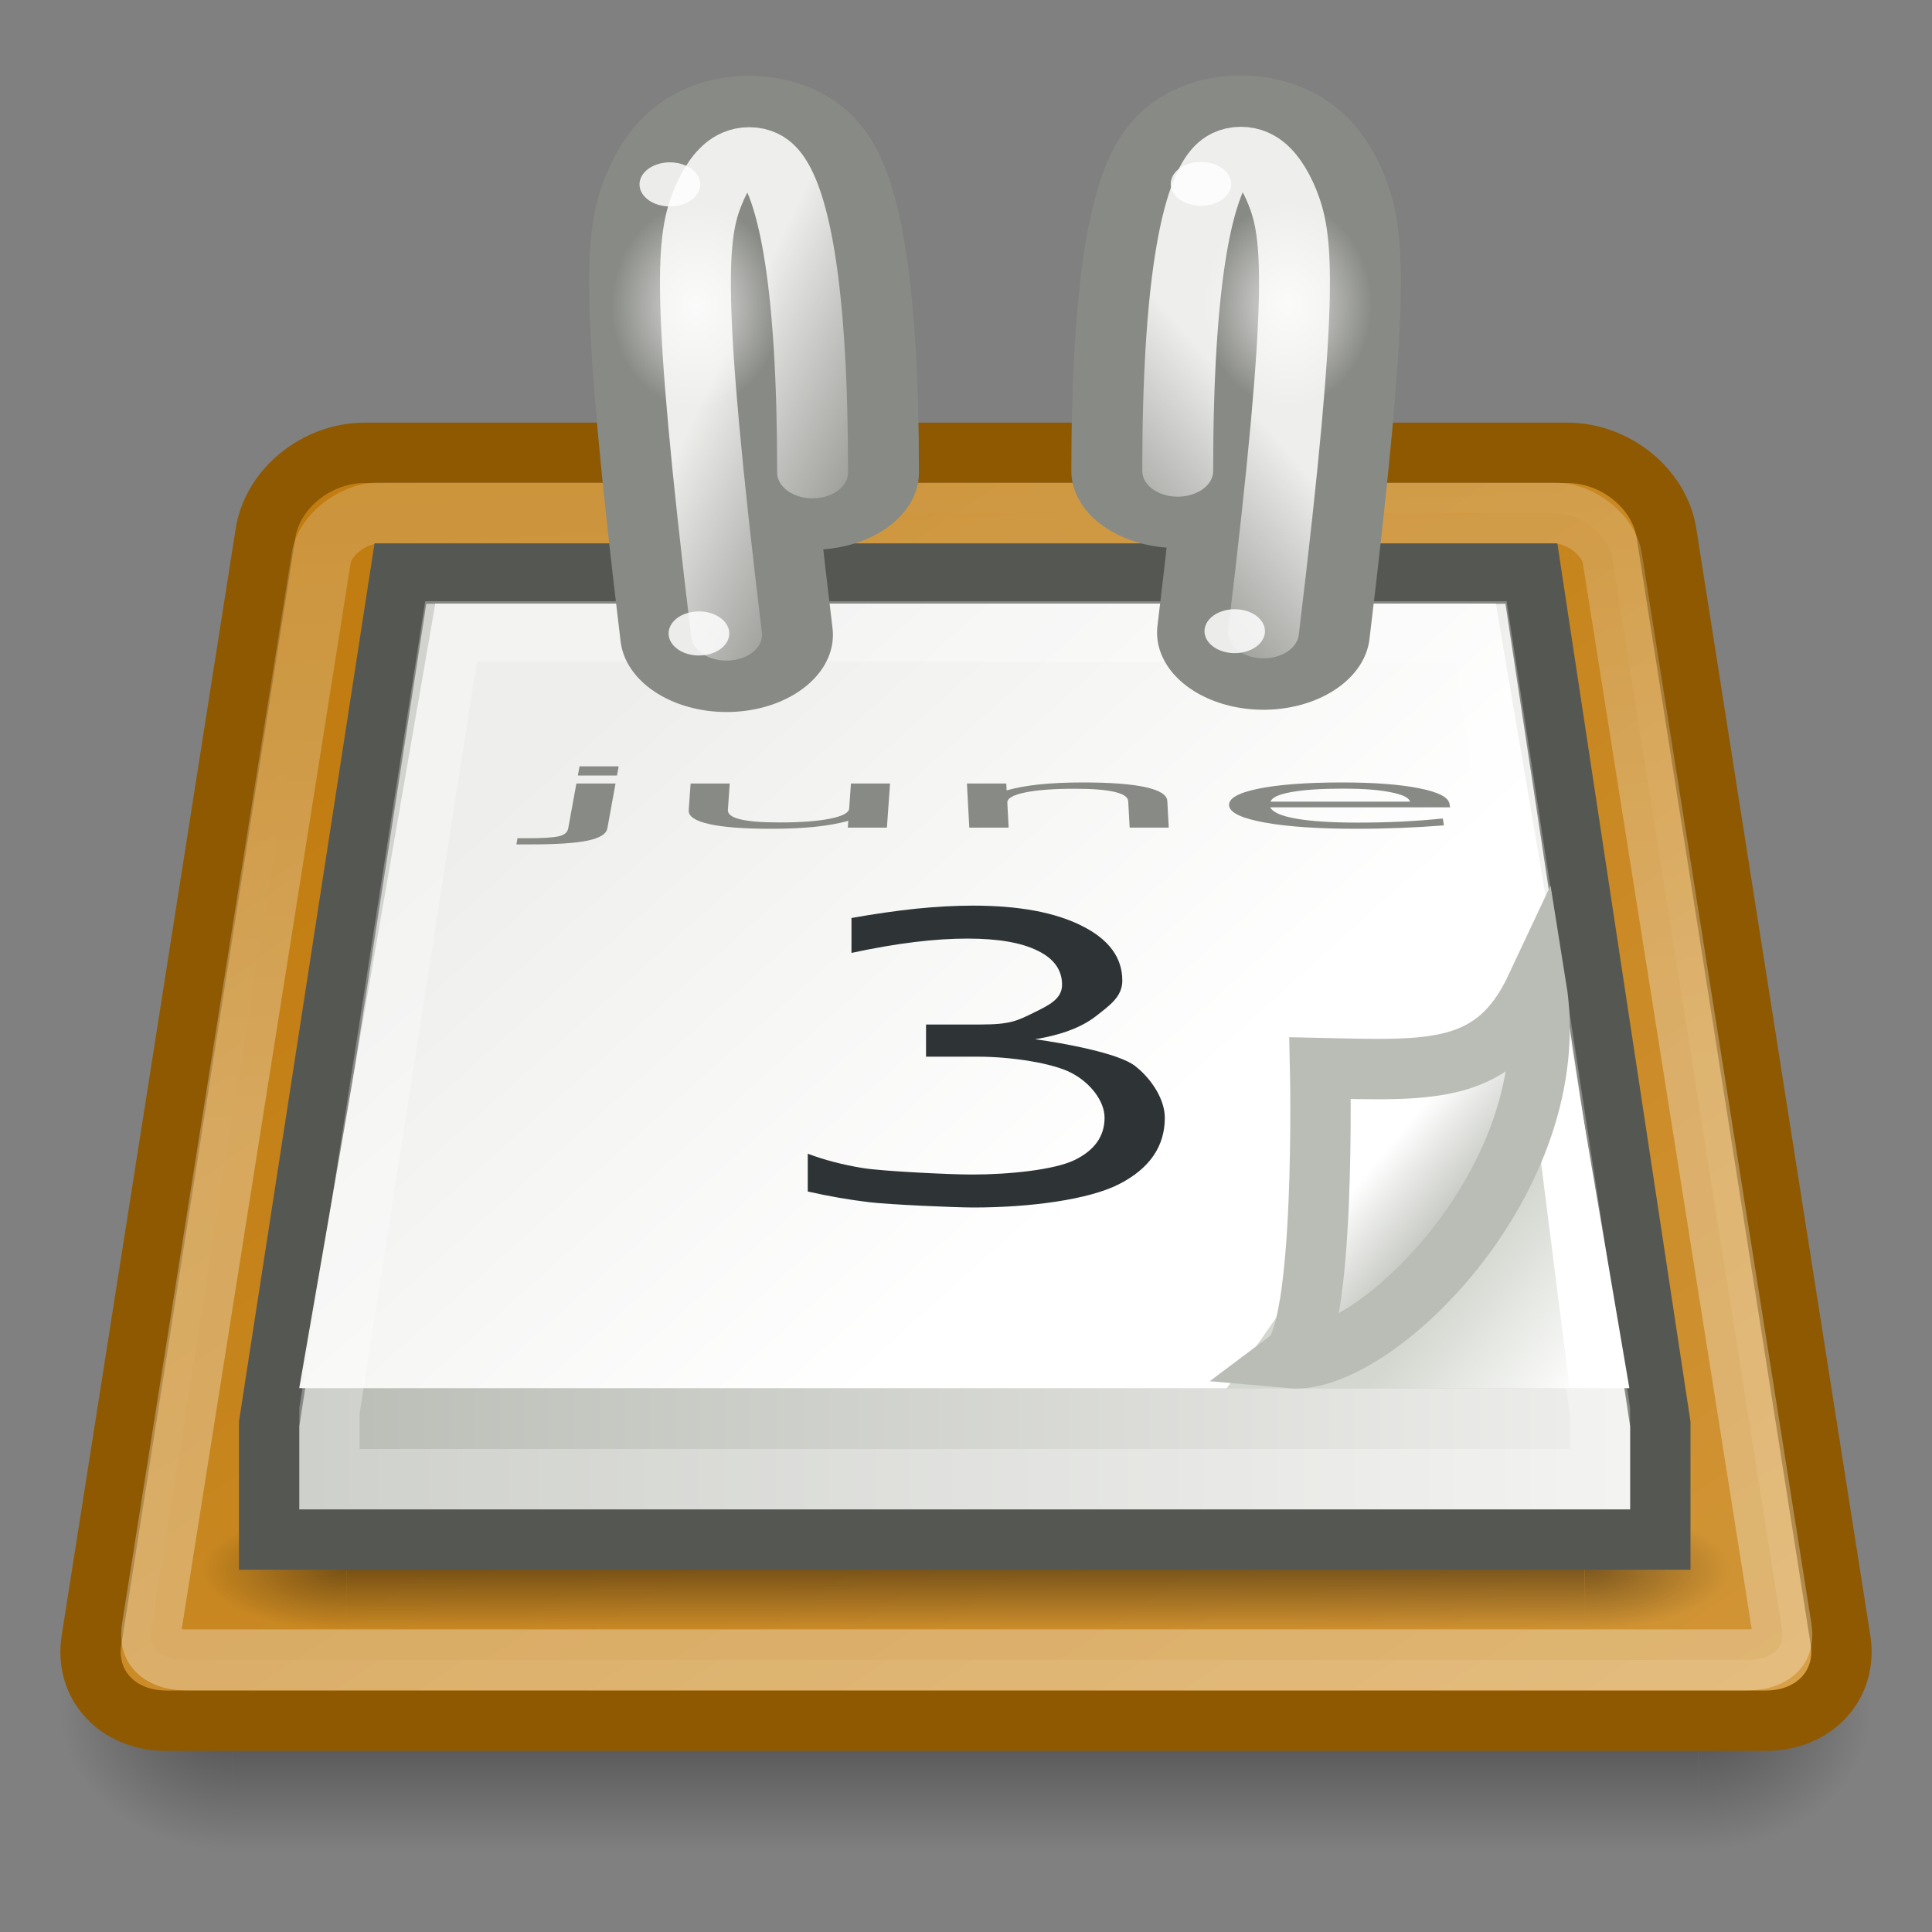 <?xml version="1.0" encoding="UTF-8" standalone="no"?>
<!-- Created with Inkscape (http://www.inkscape.org/) -->
<svg
   xmlns:dc="http://purl.org/dc/elements/1.1/"
   xmlns:cc="http://web.resource.org/cc/"
   xmlns:rdf="http://www.w3.org/1999/02/22-rdf-syntax-ns#"
   xmlns:svg="http://www.w3.org/2000/svg"
   xmlns="http://www.w3.org/2000/svg"
   xmlns:xlink="http://www.w3.org/1999/xlink"
   xmlns:sodipodi="http://sodipodi.sourceforge.net/DTD/sodipodi-0.dtd"
   xmlns:inkscape="http://www.inkscape.org/namespaces/inkscape"
   inkscape:export-ydpi="240.00000"
   inkscape:export-xdpi="240.00000"
   inkscape:export-filename="/home/lapo/Desktop/calendar.png"
   sodipodi:docname="x-office-calendar.svg"
   sodipodi:docbase="/home/lapo/Icone/svn/gnome-icon-theme/32x32/mimetypes"
   inkscape:version="0.45"
   sodipodi:version="0.32"
   id="svg249"
   height="32"
   width="32"
   inkscape:output_extension="org.inkscape.output.svg.inkscape"
   version="1.0"
   sodipodi:modified="true">
  <rect width="100%" height="100%" fill="#808080" stroke="none"/>
  <defs
     id="defs3">
    <linearGradient
       inkscape:collect="always"
       id="linearGradient7022">
      <stop
         style="stop-color:#ffffff;stop-opacity:1;"
         offset="0"
         id="stop7024" />
      <stop
         style="stop-color:#ffffff;stop-opacity:0;"
         offset="1"
         id="stop7026" />
    </linearGradient>
    <linearGradient
       inkscape:collect="always"
       id="linearGradient8258">
      <stop
         style="stop-color:#eeeeec;stop-opacity:1;"
         offset="0"
         id="stop8260" />
      <stop
         style="stop-color:#eeeeec;stop-opacity:0;"
         offset="1"
         id="stop8262" />
    </linearGradient>
    <linearGradient
       inkscape:collect="always"
       id="linearGradient8241">
      <stop
         style="stop-color:#eeeeec;stop-opacity:1;"
         offset="0"
         id="stop8243" />
      <stop
         style="stop-color:#eeeeec;stop-opacity:0;"
         offset="1"
         id="stop8245" />
    </linearGradient>
    <linearGradient
       inkscape:collect="always"
       id="linearGradient7807">
      <stop
         style="stop-color:#ffffff;stop-opacity:1;"
         offset="0"
         id="stop7809" />
      <stop
         style="stop-color:#ffffff;stop-opacity:0;"
         offset="1"
         id="stop7811" />
    </linearGradient>
    <linearGradient
       id="linearGradient7497">
      <stop
         style="stop-color:#c17d11;stop-opacity:1;"
         offset="0"
         id="stop7499" />
      <stop
         style="stop-color:#e9b96e;stop-opacity:1"
         offset="1"
         id="stop7501" />
    </linearGradient>
    <linearGradient
       id="linearGradient3428">
      <stop
         style="stop-color:black;stop-opacity:0;"
         offset="0"
         id="stop3430" />
      <stop
         id="stop3436"
         offset="0.5"
         style="stop-color:black;stop-opacity:1;" />
      <stop
         style="stop-color:black;stop-opacity:0;"
         offset="1"
         id="stop3432" />
    </linearGradient>
    <linearGradient
       inkscape:collect="always"
       id="linearGradient3414">
      <stop
         style="stop-color:black;stop-opacity:1;"
         offset="0"
         id="stop3416" />
      <stop
         style="stop-color:black;stop-opacity:0;"
         offset="1"
         id="stop3418" />
    </linearGradient>
    <linearGradient
       id="linearGradient7218">
      <stop
         style="stop-color:#eeeeec;stop-opacity:1"
         offset="0"
         id="stop7220" />
      <stop
         style="stop-color:#ffffff;stop-opacity:1;"
         offset="1"
         id="stop7222" />
    </linearGradient>
    <linearGradient
       inkscape:collect="always"
       id="linearGradient7192">
      <stop
         style="stop-color:#d3d7cf;stop-opacity:1;"
         offset="0"
         id="stop7194" />
      <stop
         style="stop-color:#d3d7cf;stop-opacity:0;"
         offset="1"
         id="stop7196" />
    </linearGradient>
    <linearGradient
       id="linearGradient7179">
      <stop
         style="stop-color:#babdb6;stop-opacity:1"
         offset="0"
         id="stop7181" />
      <stop
         style="stop-color:#ffffff;stop-opacity:1"
         offset="1"
         id="stop7183" />
    </linearGradient>
    <linearGradient
       id="linearGradient7006">
      <stop
         style="stop-color:#babdb6;stop-opacity:1"
         offset="0"
         id="stop7008" />
      <stop
         style="stop-color:#eeeeec;stop-opacity:1"
         offset="1"
         id="stop7010" />
    </linearGradient>
    <linearGradient
       inkscape:collect="always"
       xlink:href="#linearGradient7179"
       id="linearGradient7128"
       gradientUnits="userSpaceOnUse"
       gradientTransform="matrix(0.437,0,0,0.602,8.419,-3.913)"
       x1="35.997"
       y1="40.458"
       x2="33.665"
       y2="37.771" />
    <linearGradient
       inkscape:collect="always"
       xlink:href="#linearGradient7192"
       id="linearGradient7131"
       gradientUnits="userSpaceOnUse"
       gradientTransform="matrix(0.578,0,0,0.699,2.71,-2.191)"
       x1="37.076"
       y1="33.31"
       x2="40.312"
       y2="36.461" />
    <linearGradient
       inkscape:collect="always"
       xlink:href="#linearGradient7006"
       id="linearGradient7138"
       gradientUnits="userSpaceOnUse"
       gradientTransform="matrix(0.621,0,0,0.638,1.091,0.243)"
       x1="6.531"
       y1="27.031"
       x2="41.406"
       y2="27.031" />
    <linearGradient
       inkscape:collect="always"
       xlink:href="#linearGradient7497"
       id="linearGradient7147"
       gradientUnits="userSpaceOnUse"
       gradientTransform="matrix(0.659,0,0,0.677,-19.575,0.387)"
       x1="42.75"
       y1="13.875"
       x2="80"
       y2="72" />
    <linearGradient
       inkscape:collect="always"
       xlink:href="#linearGradient7218"
       id="linearGradient7155"
       gradientUnits="userSpaceOnUse"
       x1="13.155"
       y1="19.608"
       x2="25.545"
       y2="32.263" />
    <linearGradient
       inkscape:collect="always"
       xlink:href="#linearGradient8241"
       id="linearGradient7201"
       gradientUnits="userSpaceOnUse"
       gradientTransform="scale(0.667,0.667)"
       x1="18.534"
       y1="6.104"
       x2="22.318"
       y2="7.43" />
    <radialGradient
       inkscape:collect="always"
       xlink:href="#linearGradient7807"
       id="radialGradient7203"
       gradientUnits="userSpaceOnUse"
       gradientTransform="matrix(1,0,0,0.992,0,5.0777806e-2)"
       cx="-42.471"
       cy="6.601"
       fx="-42.471"
       fy="6.601"
       r="1.436" />
    <linearGradient
       inkscape:collect="always"
       xlink:href="#linearGradient8258"
       id="linearGradient7207"
       gradientUnits="userSpaceOnUse"
       gradientTransform="scale(0.667,0.667)"
       x1="29.566"
       y1="7.032"
       x2="25.809"
       y2="9.374" />
    <radialGradient
       inkscape:collect="always"
       xlink:href="#linearGradient7807"
       id="radialGradient7209"
       gradientUnits="userSpaceOnUse"
       gradientTransform="matrix(1,0,0,0.992,0,5.0777806e-2)"
       cx="-42.471"
       cy="6.601"
       fx="-42.471"
       fy="6.601"
       r="1.436" />
    <radialGradient
       inkscape:collect="always"
       xlink:href="#linearGradient3414"
       id="radialGradient7211"
       gradientUnits="userSpaceOnUse"
       gradientTransform="matrix(2,0,0,2,-13,-129)"
       cx="3"
       cy="43"
       fx="3"
       fy="43"
       r="2" />
    <radialGradient
       inkscape:collect="always"
       xlink:href="#linearGradient3414"
       id="radialGradient7213"
       gradientUnits="userSpaceOnUse"
       gradientTransform="matrix(2,0,0,2,35,-43)"
       cx="3"
       cy="43"
       fx="3"
       fy="43"
       r="2" />
    <linearGradient
       inkscape:collect="always"
       xlink:href="#linearGradient3428"
       id="linearGradient7215"
       gradientUnits="userSpaceOnUse"
       x1="11.508"
       y1="39"
       x2="11.508"
       y2="47.016" />
    <radialGradient
       inkscape:collect="always"
       xlink:href="#linearGradient3414"
       id="radialGradient7217"
       gradientUnits="userSpaceOnUse"
       gradientTransform="matrix(2,0,0,2,-13,-129)"
       cx="3"
       cy="43"
       fx="3"
       fy="43"
       r="2" />
    <radialGradient
       inkscape:collect="always"
       xlink:href="#linearGradient3414"
       id="radialGradient7219"
       gradientUnits="userSpaceOnUse"
       gradientTransform="matrix(2,0,0,2,35,-43)"
       cx="3"
       cy="43"
       fx="3"
       fy="43"
       r="2" />
    <linearGradient
       inkscape:collect="always"
       xlink:href="#linearGradient3428"
       id="linearGradient7221"
       gradientUnits="userSpaceOnUse"
       x1="11.508"
       y1="39"
       x2="11.508"
       y2="47.016" />
    <linearGradient
       inkscape:collect="always"
       xlink:href="#linearGradient7022"
       id="linearGradient7028"
       x1="4.71"
       y1="28.763"
       x2="3.151"
       y2="-9.013"
       gradientUnits="userSpaceOnUse" />
  </defs>
  <sodipodi:namedview
     inkscape:window-y="42"
     inkscape:window-x="145"
     inkscape:window-height="973"
     inkscape:window-width="1481"
     inkscape:document-units="px"
     inkscape:grid-bbox="true"
     showgrid="false"
     inkscape:current-layer="layer5"
     inkscape:cy="9.7786327"
     inkscape:cx="52.420019"
     inkscape:zoom="1"
     inkscape:pageshadow="2"
     inkscape:pageopacity="0.0"
     borderopacity="1"
     bordercolor="#666666"
     pagecolor="#ffffff"
     id="base"
     inkscape:showpageshadow="false"
     width="32px"
     height="32px"
     showguides="true"
     inkscape:guide-bbox="true"
     showborder="false">
    <inkscape:grid
       type="xygrid"
       id="grid5026" />
  </sodipodi:namedview>
  <g
     inkscape:groupmode="layer"
     id="layer6"
     inkscape:label="Shadow"
     style="display:inline" />
  <g
     style="display:inline"
     inkscape:groupmode="layer"
     inkscape:label="Base"
     id="layer1" />
  <g
     inkscape:groupmode="layer"
     id="layer5"
     inkscape:label="Text"
     style="display:inline">
    <g
       id="g7712"
       transform="matrix(1,0,0,0.932,-1,1.068)" />
    <g
       id="g7610"
       transform="matrix(0.714,0,0,0.583,-1.143,3.25)"
       style="opacity:0.4;display:inline">
      <rect
         transform="scale(-1,-1)"
         y="-47"
         x="-7"
         height="8"
         width="4"
         id="rect7612"
         style="opacity:1;color:#000000;fill:url(#radialGradient7211);fill-opacity:1;fill-rule:nonzero;stroke:none;stroke-width:1;stroke-linecap:square;stroke-linejoin:round;marker:none;marker-start:none;marker-mid:none;marker-end:none;stroke-miterlimit:6;stroke-dasharray:none;stroke-dashoffset:1.4;stroke-opacity:1;visibility:visible;display:inline;overflow:visible" />
      <rect
         y="39"
         x="41"
         height="8"
         width="4"
         id="rect7614"
         style="opacity:1;color:#000000;fill:url(#radialGradient7213);fill-opacity:1;fill-rule:nonzero;stroke:none;stroke-width:1;stroke-linecap:square;stroke-linejoin:round;marker:none;marker-start:none;marker-mid:none;marker-end:none;stroke-miterlimit:6;stroke-dasharray:none;stroke-dashoffset:1.4;stroke-opacity:1;visibility:visible;display:inline;overflow:visible" />
      <rect
         y="39"
         x="7"
         height="8"
         width="34"
         id="rect7616"
         style="opacity:1;color:#000000;fill:url(#linearGradient7215);fill-opacity:1;fill-rule:nonzero;stroke:none;stroke-width:1;stroke-linecap:square;stroke-linejoin:round;marker:none;marker-start:none;marker-mid:none;marker-end:none;stroke-miterlimit:6;stroke-dasharray:none;stroke-dashoffset:1.4;stroke-opacity:1;visibility:visible;display:inline;overflow:visible" />
    </g>
    <path
       style="fill:url(#linearGradient7147);fill-opacity:1;fill-rule:evenodd;stroke:#8f5902;stroke-width:1;stroke-linecap:round;stroke-linejoin:miter;stroke-miterlimit:4;stroke-opacity:1;display:inline"
       d="M 6.045,7.5 C 5.238,7.5 4.513,8.097 4.398,8.831 L 1.515,27.169 C 1.4,27.903 1.944,28.5 2.751,28.5 L 29.249,28.5 C 30.056,28.5 30.6,27.903 30.485,27.169 L 27.602,8.831 C 27.487,8.097 26.762,7.5 25.955,7.5 L 6.045,7.5 z "
       id="path7618"
       sodipodi:nodetypes="ccccccccc" />
    <path
       transform="matrix(0.642,0,0,0.655,0.604,-0.345)"
       style="opacity:0.3;fill:#c17d11;fill-opacity:1.0;fill-rule:evenodd;stroke:url(#linearGradient7028);stroke-width:1.542;stroke-linecap:round;stroke-linejoin:miter;stroke-miterlimit:4;stroke-opacity:1;display:inline"
       d="M 8.847,13.5 C 8.105,13.5 7.431,14.108 7.347,14.625 L 2.972,41.688 C 2.931,41.943 2.965,42.11 3.097,42.25 C 3.23,42.39 3.476,42.5 3.847,42.5 L 44.153,42.5 C 44.524,42.5 44.77,42.39 44.903,42.25 C 45.035,42.11 45.069,41.943 45.028,41.688 L 40.653,14.625 C 40.569,14.108 39.895,13.5 39.153,13.5 L 8.847,13.5 z "
       id="path7622"
       sodipodi:nodetypes="cccsccscccc" />
    <g
       id="g7624"
       transform="matrix(0.603,0,0,0.25,1.524,15.25)"
       style="opacity:0.4;display:inline">
      <rect
         transform="scale(-1,-1)"
         y="-47"
         x="-7"
         height="8"
         width="4"
         id="rect7626"
         style="opacity:1;color:#000000;fill:url(#radialGradient7217);fill-opacity:1;fill-rule:nonzero;stroke:none;stroke-width:1;stroke-linecap:square;stroke-linejoin:round;marker:none;marker-start:none;marker-mid:none;marker-end:none;stroke-miterlimit:6;stroke-dasharray:none;stroke-dashoffset:1.4;stroke-opacity:1;visibility:visible;display:inline;overflow:visible" />
      <rect
         y="39"
         x="41"
         height="8"
         width="4"
         id="rect7628"
         style="opacity:1;color:#000000;fill:url(#radialGradient7219);fill-opacity:1;fill-rule:nonzero;stroke:none;stroke-width:1;stroke-linecap:square;stroke-linejoin:round;marker:none;marker-start:none;marker-mid:none;marker-end:none;stroke-miterlimit:6;stroke-dasharray:none;stroke-dashoffset:1.4;stroke-opacity:1;visibility:visible;display:inline;overflow:visible" />
      <rect
         y="39"
         x="7"
         height="8"
         width="34"
         id="rect7630"
         style="opacity:1;color:#000000;fill:url(#linearGradient7221);fill-opacity:1;fill-rule:nonzero;stroke:none;stroke-width:1;stroke-linecap:square;stroke-linejoin:round;marker:none;marker-start:none;marker-mid:none;marker-end:none;stroke-miterlimit:6;stroke-dasharray:none;stroke-dashoffset:1.4;stroke-opacity:1;visibility:visible;display:inline;overflow:visible" />
    </g>
    <path
       style="fill:url(#linearGradient7138);fill-opacity:1;fill-rule:evenodd;stroke:#555753;stroke-width:1;stroke-linecap:round;stroke-linejoin:miter;stroke-miterlimit:4;stroke-opacity:1;display:inline"
       d="M 6.632,9.5 L 4.458,23.585 L 4.458,25.5 L 27.5,25.5 L 27.5,23.585 L 25.365,9.5 L 6.632,9.5 z "
       id="path7632"
       sodipodi:nodetypes="ccccccc" />
    <path
       sodipodi:type="inkscape:offset"
       inkscape:radius="-0.5"
       inkscape:original="M 10.53125 14.5 L 7.03125 36.5625 L 40.90625 36.5625 L 37.46875 14.5 L 10.53125 14.5 z "
       style="fill:url(#linearGradient7155);fill-opacity:1;fill-rule:evenodd;stroke:none;stroke-width:1;stroke-linecap:round;stroke-linejoin:miter;stroke-miterlimit:4;stroke-opacity:1;display:inline"
       id="path7634"
       d="M 10.969,15 L 7.625,36.062 L 40.312,36.062 L 37.031,15 L 10.969,15 z "
       transform="matrix(0.674,0,0,0.617,-0.183,0.742)" />
    <path
       style="opacity:0.295;fill:none;fill-opacity:1;fill-rule:evenodd;stroke:#ffffff;stroke-width:1;stroke-linecap:round;stroke-linejoin:miter;stroke-miterlimit:4;stroke-opacity:1;display:inline"
       d="M 7.471,10.458 L 5.458,23.361 L 5.458,24.5 L 26.5,24.5 L 26.5,23.361 L 24.525,10.458 L 7.471,10.458 z "
       id="path7636"
       sodipodi:nodetypes="ccccccc" />
    <path
       style="fill:url(#linearGradient7131);fill-opacity:1;fill-rule:evenodd;stroke:none;stroke-width:1;stroke-linecap:round;stroke-linejoin:miter;stroke-miterlimit:4;stroke-opacity:1;display:inline"
       d="M 20.316,23 L 26,23 L 25.126,16.121 L 20.316,23 z "
       id="path7650"
       sodipodi:nodetypes="cccc" />
    <path
       sodipodi:nodetypes="cccc"
       id="path7652"
       d="M 21.374,22.496 C 22.762,22.622 25.955,19.509 25.446,16.348 C 24.762,17.806 23.718,17.732 21.865,17.691 C 21.865,17.691 21.966,22.05 21.374,22.496 z "
       style="color:#000000;fill:url(#linearGradient7128);fill-opacity:1;fill-rule:evenodd;stroke:#babdb6;stroke-width:1;stroke-linecap:butt;stroke-linejoin:miter;marker:none;marker-start:none;marker-mid:none;marker-end:none;stroke-miterlimit:4;stroke-dasharray:none;stroke-dashoffset:0;stroke-opacity:1;visibility:visible;display:inline;overflow:visible"
       inkscape:r_cx="true"
       inkscape:r_cy="true" />
    <path
       style="font-size:12.705px;font-style:normal;font-weight:normal;fill:#2e3436;fill-opacity:1;stroke:none;stroke-width:1px;stroke-linecap:butt;stroke-linejoin:miter;stroke-opacity:1;display:inline;font-family:Bitstream Vera Sans"
       d="M 17.145,17.213 C 17.625,17.279 18.529,17.445 18.798,17.654 C 19.069,17.864 19.293,18.206 19.293,18.514 C 19.293,18.987 19.042,19.353 18.538,19.612 C 18.035,19.871 17.054,20 16.127,20 C 15.816,20 14.729,19.952 14.397,19.912 C 14.069,19.873 13.73,19.814 13.379,19.735 L 13.379,19.109 C 13.657,19.214 13.962,19.293 14.293,19.347 C 14.624,19.4 15.736,19.454 16.097,19.454 C 16.727,19.454 17.47,19.374 17.798,19.214 C 18.129,19.053 18.295,18.82 18.295,18.514 C 18.295,18.231 18.052,17.928 17.744,17.77 C 17.44,17.609 16.749,17.502 16.203,17.502 L 15.338,17.502 L 15.338,16.969 L 16.242,16.969 C 16.736,16.969 16.848,16.906 17.11,16.779 C 17.371,16.651 17.591,16.549 17.591,16.31 C 17.591,16.064 17.455,15.875 17.183,15.745 C 16.915,15.612 16.529,15.546 16.026,15.546 C 15.751,15.546 15.456,15.565 15.142,15.604 C 14.827,15.642 14.481,15.702 14.103,15.783 L 14.103,15.205 C 14.484,15.137 14.84,15.086 15.171,15.051 C 15.506,15.017 15.821,15 16.115,15 C 16.877,15 17.48,15.112 17.923,15.337 C 18.367,15.56 18.589,15.861 18.589,16.242 C 18.589,16.508 18.383,16.65 18.148,16.834 C 17.913,17.016 17.578,17.142 17.145,17.213"
       id="text7654"
       sodipodi:nodetypes="csssssccsssssccccsssssccsssssc" />
    <g
       id="g7191"
       transform="matrix(1.408,0,0,1.021,-4.908,0.646)">
      <path
         style="fill:none;fill-rule:evenodd;stroke:#888a85;stroke-width:2.502;stroke-linecap:round;stroke-linejoin:round;stroke-miterlimit:4;stroke-dasharray:none;stroke-opacity:1;display:inline"
         d="M 12.033,9.667 C 11.54,4.044 11.629,3.19 11.812,2.567 C 12.153,1.404 13.045,0.914 13.045,7.034"
         id="path8061"
         sodipodi:nodetypes="csc" />
      <path
         style="fill:none;fill-opacity:1;fill-rule:evenodd;stroke:url(#linearGradient7201);stroke-width:0.834;stroke-linecap:round;stroke-linejoin:round;stroke-miterlimit:4;stroke-dasharray:none;stroke-opacity:1;display:inline"
         d="M 12.033,9.667 C 11.54,4.044 11.629,3.19 11.812,2.567 C 12.153,1.404 13.045,0.914 13.045,7.034"
         id="path8059"
         sodipodi:nodetypes="csc" />
      <path
         sodipodi:type="arc"
         style="opacity:0.754;fill:url(#radialGradient7203);fill-opacity:1;fill-rule:evenodd;stroke:none;stroke-width:1;stroke-linecap:round;stroke-linejoin:round;stroke-miterlimit:4;stroke-dasharray:none;stroke-opacity:0.992;display:inline"
         id="path8067"
         sodipodi:cx="-42.4706"
         sodipodi:cy="6.6011076"
         sodipodi:rx="1.4363106"
         sodipodi:ry="1.4252621"
         d="M -41.034 6.601 A 1.436 1.425 0 1 1  -43.907,6.601 A 1.436 1.425 0 1 1  -41.034 6.601 z"
         transform="matrix(0.696,0,0,1.169,41.236,-3.386)" />
      <path
         sodipodi:type="arc"
         style="opacity:0.836;fill:#ffffff;fill-opacity:1;fill-rule:evenodd;stroke:none;stroke-width:1;stroke-linecap:round;stroke-linejoin:round;stroke-miterlimit:4;stroke-dasharray:none;stroke-opacity:0.992;display:inline"
         id="path8075"
         sodipodi:cx="-41.921875"
         sodipodi:cy="6.078125"
         sodipodi:rx="1.078125"
         sodipodi:ry="1.015625"
         d="M -40.844 6.078 A 1.078 1.016 0 1 1  -43,6.078 A 1.078 1.016 0 1 1  -40.844 6.078 z"
         transform="matrix(0.331,0,0,0.352,25.242,0.219)" />
      <path
         sodipodi:type="arc"
         style="opacity:0.836;fill:#ffffff;fill-opacity:1;fill-rule:evenodd;stroke:none;stroke-width:1;stroke-linecap:round;stroke-linejoin:round;stroke-miterlimit:4;stroke-dasharray:none;stroke-opacity:0.992;display:inline"
         id="path8266"
         sodipodi:cx="-41.921875"
         sodipodi:cy="6.078125"
         sodipodi:rx="1.078125"
         sodipodi:ry="1.015625"
         d="M -40.844 6.078 A 1.078 1.016 0 1 1  -43,6.078 A 1.078 1.016 0 1 1  -40.844 6.078 z"
         transform="matrix(0.331,0,0,0.352,25.584,7.504)" />
    </g>
    <g
       id="g7183"
       transform="matrix(1.403,0,0,1.017,-8.086,0.647)">
      <path
         style="fill:none;fill-rule:evenodd;stroke:#888a85;stroke-width:2.512;stroke-linecap:round;stroke-linejoin:round;stroke-miterlimit:4;stroke-dasharray:none;stroke-opacity:1;display:inline"
         d="M 20.679,9.667 C 21.172,4.044 21.083,3.19 20.9,2.567 C 20.559,1.404 19.667,0.914 19.667,7.034"
         id="path8063"
         sodipodi:nodetypes="csc" />
      <path
         style="fill:none;fill-opacity:1;fill-rule:evenodd;stroke:url(#linearGradient7207);stroke-width:0.837;stroke-linecap:round;stroke-linejoin:round;stroke-miterlimit:4;stroke-dasharray:none;stroke-opacity:1;display:inline"
         d="M 20.679,9.667 C 21.172,4.044 21.083,3.19 20.9,2.567 C 20.559,1.404 19.667,0.914 19.667,7.034"
         id="path8065"
         sodipodi:nodetypes="csc" />
      <path
         sodipodi:type="arc"
         style="opacity:0.754;fill:url(#radialGradient7209);fill-opacity:1;fill-rule:evenodd;stroke:none;stroke-width:1;stroke-linecap:round;stroke-linejoin:round;stroke-miterlimit:4;stroke-dasharray:none;stroke-opacity:0.992;display:inline"
         id="path8071"
         sodipodi:cx="-42.4706"
         sodipodi:cy="6.6011076"
         sodipodi:rx="1.4363106"
         sodipodi:ry="1.4252621"
         d="M -41.034 6.601 A 1.436 1.425 0 1 1  -43.907,6.601 A 1.436 1.425 0 1 1  -41.034 6.601 z"
         transform="matrix(-0.696,0,0,1.169,-8.596,-3.386)" />
      <path
         sodipodi:type="arc"
         style="opacity:0.836;fill:#ffffff;fill-opacity:1;fill-rule:evenodd;stroke:none;stroke-width:1;stroke-linecap:round;stroke-linejoin:round;stroke-miterlimit:4;stroke-dasharray:none;stroke-opacity:0.992;display:inline"
         id="path8077"
         sodipodi:cx="-41.921875"
         sodipodi:cy="6.078125"
         sodipodi:rx="1.078125"
         sodipodi:ry="1.015625"
         d="M -40.844 6.078 A 1.078 1.016 0 1 1  -43,6.078 A 1.078 1.016 0 1 1  -40.844 6.078 z"
         transform="matrix(-0.331,0,0,0.352,6.065,0.219)" />
      <path
         sodipodi:type="arc"
         style="opacity:0.836;fill:#ffffff;fill-opacity:1;fill-rule:evenodd;stroke:none;stroke-width:1;stroke-linecap:round;stroke-linejoin:round;stroke-miterlimit:4;stroke-dasharray:none;stroke-opacity:0.992;display:inline"
         id="path8268"
         sodipodi:cx="-41.921875"
         sodipodi:cy="6.078125"
         sodipodi:rx="1.078125"
         sodipodi:ry="1.015625"
         d="M -40.844 6.078 A 1.078 1.016 0 1 1  -43,6.078 A 1.078 1.016 0 1 1  -40.844 6.078 z"
         transform="matrix(-0.331,0,0,0.352,6.464,7.504)" />
    </g>
    <g
       id="g8291"
       transform="matrix(0.667,0,0,0.667,0,1)">
      <path
         sodipodi:nodetypes="cccsccccsccccccc"
         id="text7658"
         d="M 14.313,17.957 L 15.285,17.957 L 15.082,19.072 C 15.056,19.211 14.893,19.312 14.593,19.375 C 14.297,19.437 13.83,19.469 13.193,19.469 L 12.823,19.469 L 12.851,19.316 L 13.11,19.316 C 13.479,19.316 13.734,19.3 13.874,19.268 C 14.013,19.237 14.092,19.172 14.11,19.072 L 14.313,17.957 M 14.391,17.531 L 15.363,17.531 L 15.321,17.759 L 14.35,17.759 L 14.391,17.531"
         style="font-size:4.653px;font-style:normal;font-weight:normal;fill:#888a85;fill-opacity:1;stroke:none;stroke-width:1px;stroke-linecap:butt;stroke-linejoin:miter;stroke-opacity:1;display:inline;font-family:Bitstream Vera Sans" />
      <path
         sodipodi:nodetypes="cccsssccsssssssccssscc"
         id="text8279"
         d="M 35.994,18.46 L 36.009,18.548 L 31.542,18.548 C 31.605,18.672 31.821,18.766 32.191,18.831 C 32.564,18.896 33.073,18.928 33.717,18.928 C 34.09,18.928 34.449,18.92 34.795,18.903 C 35.144,18.886 35.489,18.86 35.828,18.826 L 35.856,18.997 C 35.512,19.024 35.158,19.045 34.795,19.059 C 34.431,19.073 34.061,19.081 33.684,19.081 C 32.741,19.081 31.984,19.03 31.415,18.928 C 30.849,18.826 30.551,18.689 30.523,18.516 C 30.493,18.336 30.73,18.194 31.234,18.089 C 31.741,17.984 32.438,17.931 33.325,17.931 C 34.12,17.931 34.756,17.979 35.233,18.074 C 35.714,18.168 35.967,18.297 35.994,18.46 M 35.014,18.407 C 34.991,18.309 34.828,18.23 34.526,18.172 C 34.228,18.113 33.839,18.084 33.361,18.084 C 32.818,18.084 32.388,18.112 32.07,18.169 C 31.756,18.225 31.583,18.305 31.55,18.408 L 35.014,18.407"
         style="font-size:4.653px;font-style:normal;font-weight:normal;fill:#888a85;fill-opacity:1;stroke:none;stroke-width:1px;stroke-linecap:butt;stroke-linejoin:miter;stroke-opacity:1;display:inline;font-family:Bitstream Vera Sans" />
      <path
         sodipodi:nodetypes="ccccsssccccccsssc"
         id="path8286"
         d="M 28.987,18.391 L 29.023,19.052 L 28.052,19.052 L 28.016,18.397 C 28.011,18.294 27.897,18.216 27.676,18.165 C 27.455,18.113 27.126,18.087 26.69,18.087 C 26.166,18.087 25.754,18.118 25.454,18.18 C 25.155,18.242 25.008,18.327 25.014,18.434 L 25.047,19.052 L 24.07,19.052 L 24.011,17.957 L 24.988,17.957 L 24.997,18.128 C 25.226,18.062 25.496,18.013 25.808,17.98 C 26.123,17.947 26.486,17.931 26.898,17.931 C 27.577,17.931 28.093,17.97 28.446,18.048 C 28.799,18.126 28.979,18.24 28.987,18.391"
         style="font-size:4.653px;font-style:normal;font-weight:normal;fill:#888a85;fill-opacity:1;stroke:none;stroke-width:1px;stroke-linecap:butt;stroke-linejoin:miter;stroke-opacity:1;display:inline;font-family:Bitstream Vera Sans" />
      <path
         sodipodi:nodetypes="ccccsssccccccsssc"
         id="path8289"
         d="M 17.102,18.62 L 17.15,17.957 L 18.121,17.957 L 18.075,18.613 C 18.067,18.717 18.171,18.795 18.385,18.847 C 18.6,18.899 18.925,18.924 19.362,18.924 C 19.886,18.924 20.302,18.893 20.609,18.831 C 20.92,18.769 21.079,18.685 21.087,18.578 L 21.131,17.957 L 22.102,17.957 L 22.024,19.052 L 21.053,19.052 L 21.065,18.884 C 20.824,18.951 20.546,19 20.231,19.033 C 19.919,19.065 19.557,19.081 19.145,19.081 C 18.465,19.081 17.953,19.042 17.606,18.963 C 17.26,18.885 17.092,18.771 17.102,18.62"
         style="font-size:4.653px;font-style:normal;font-weight:normal;fill:#888a85;fill-opacity:1;stroke:none;stroke-width:1px;stroke-linecap:butt;stroke-linejoin:miter;stroke-opacity:1;display:inline;font-family:Bitstream Vera Sans" />
    </g>
  </g>
</svg>
